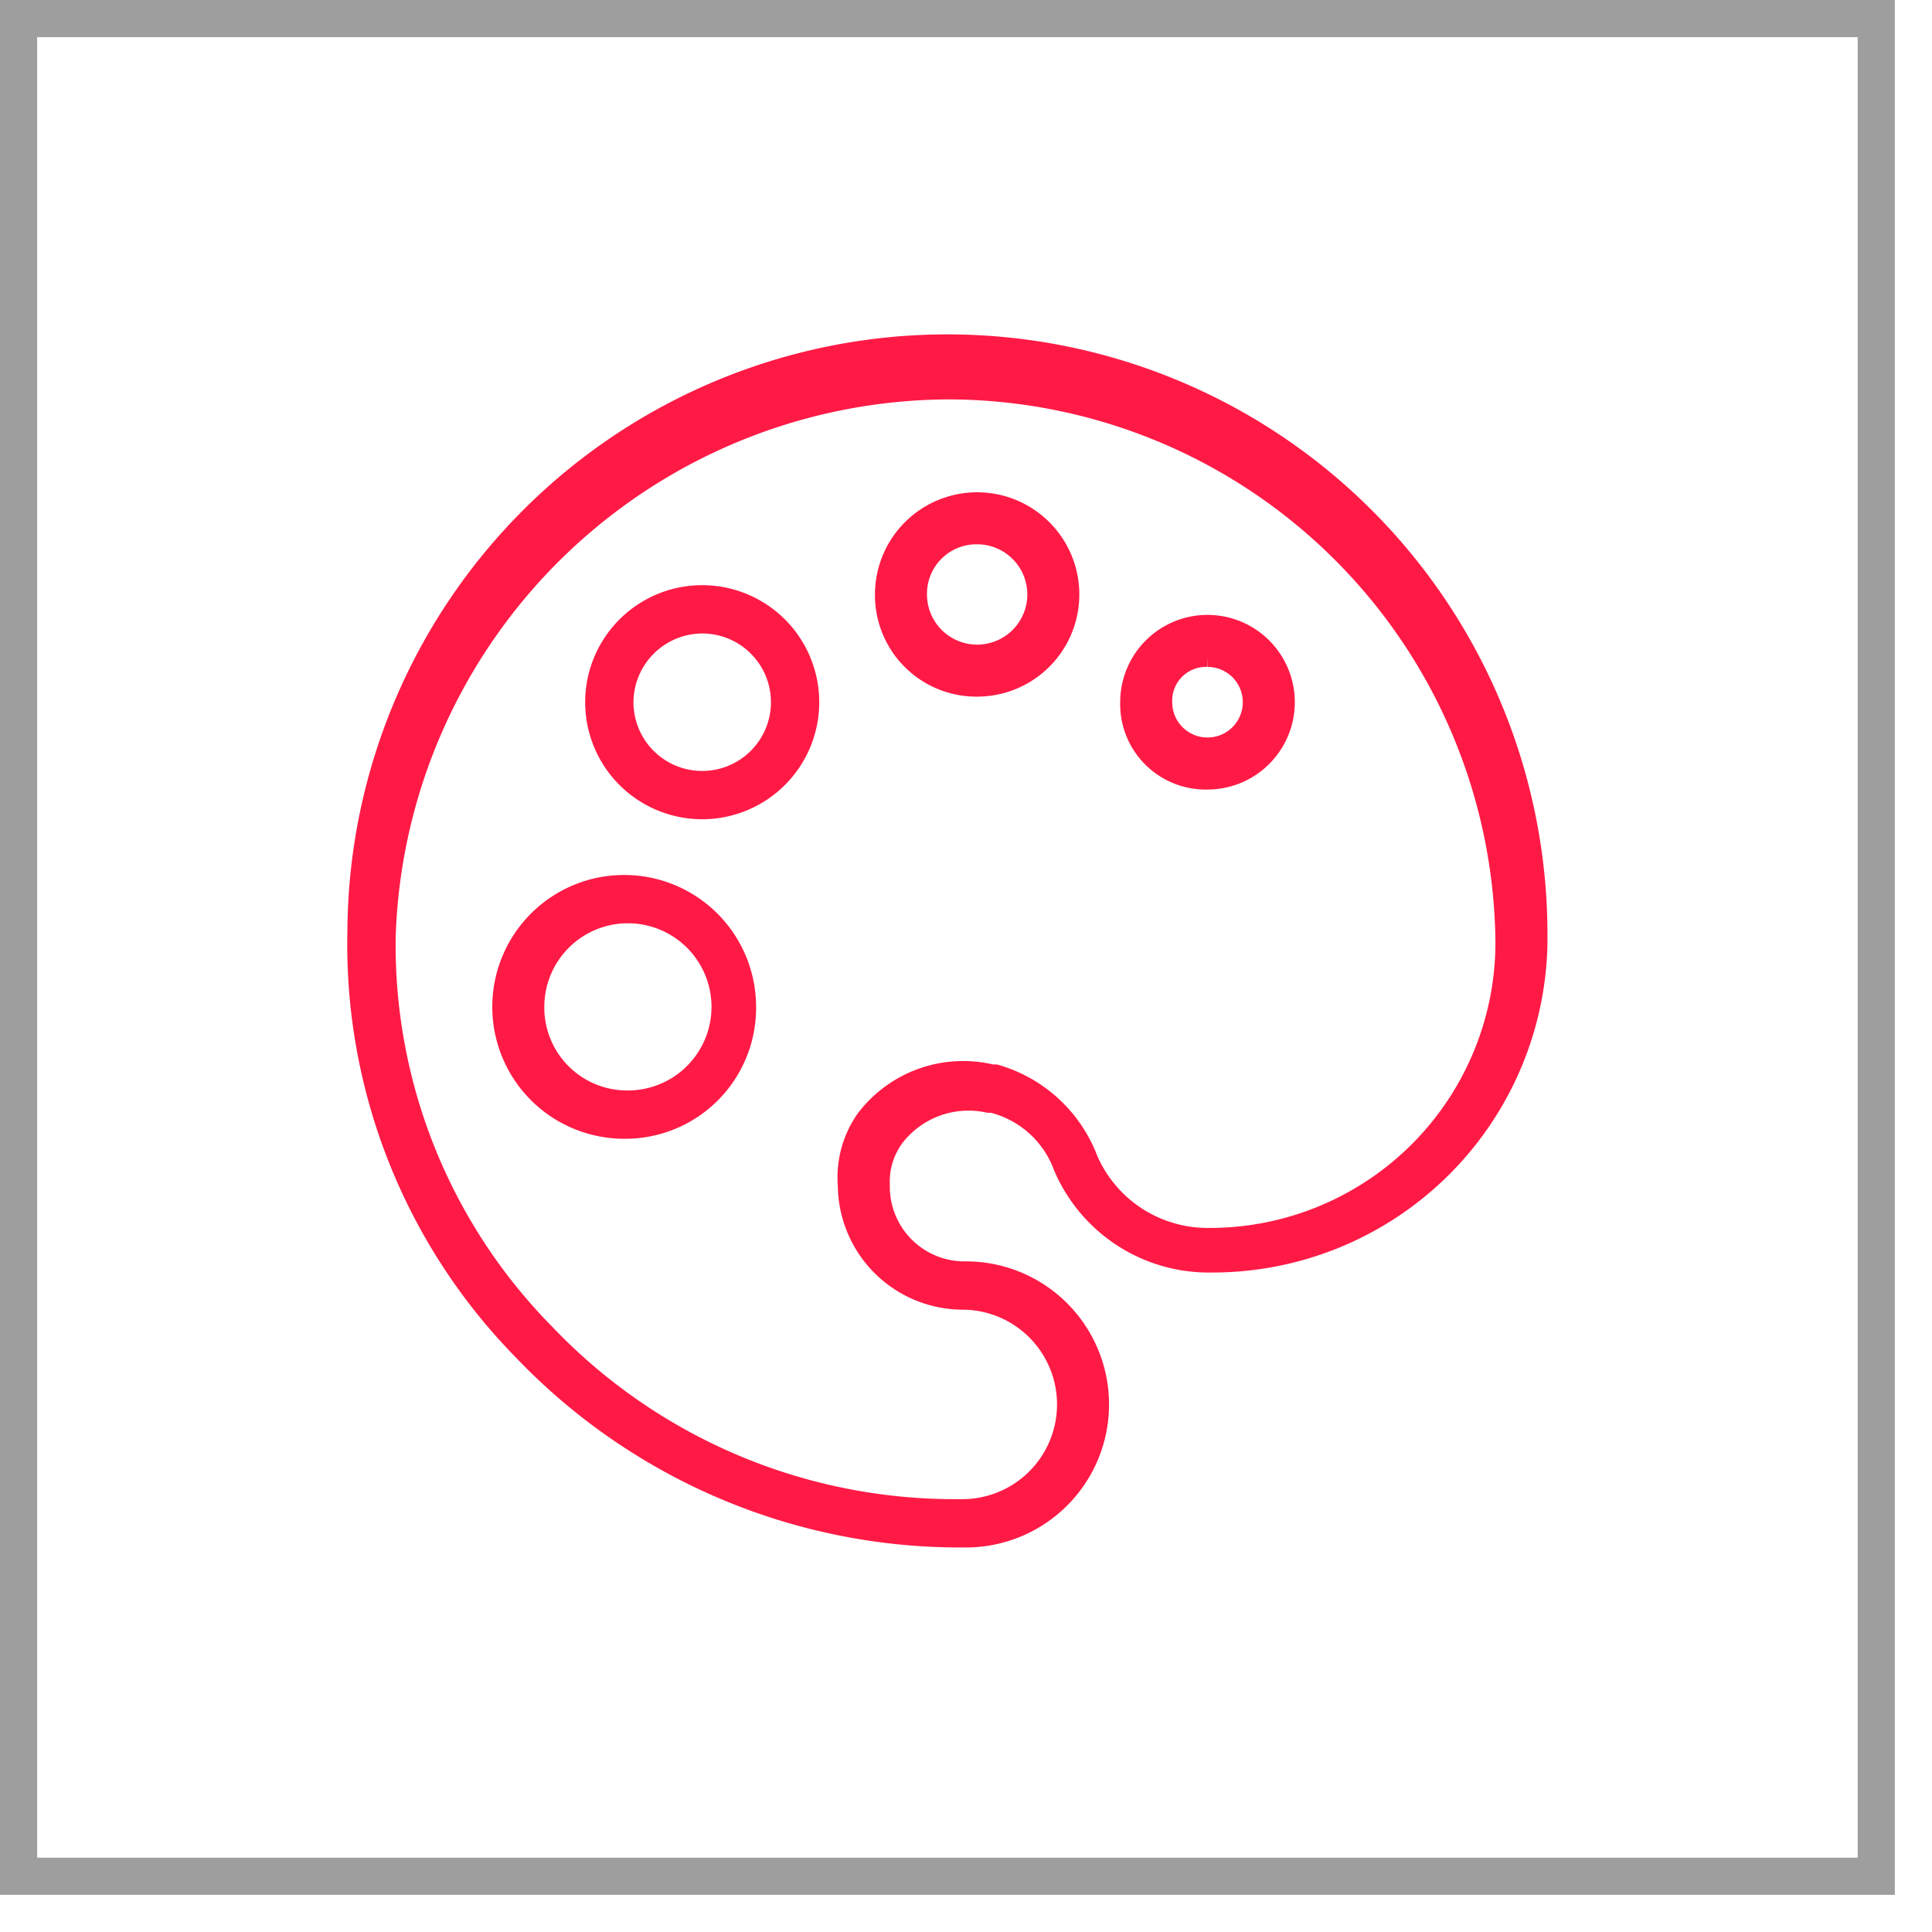 <svg id="Layer_1" data-name="Layer 1" xmlns="http://www.w3.org/2000/svg" width="52" height="52" viewBox="0 0 52 52"><defs><style>.cls-1{fill:none;stroke:#9e9e9e;}.cls-1,.cls-2{stroke-miterlimit:10;}.cls-2{fill:#ff1a46;stroke:#ff1a46;stroke-width:0.5px;}</style></defs><title>icon-feat-8</title><rect class="cls-1" x="0.5" y="0.5" width="50" height="50"/><path class="cls-2" d="M25.8,41.4H26a3.6,3.6,0,1,0,0-7.2,2.26,2.26,0,0,1-2.3-2.3,2,2,0,0,1,.4-1.3,2.5,2.5,0,0,1,2.5-.9h.1a2.72,2.72,0,0,1,1.9,1.7,4.27,4.27,0,0,0,4,2.6,8.77,8.77,0,0,0,8.8-8.6v-.2h0a15.9,15.9,0,0,0-31.8-.1,15.62,15.62,0,0,0,4.5,11.3A16.27,16.27,0,0,0,25.8,41.4Zm-.3-30.9a15,15,0,0,1,15,14.9,7.94,7.94,0,0,1-8,7.9,3.49,3.49,0,0,1-3.2-2.1,3.8,3.8,0,0,0-2.5-2.3h-.1a3.31,3.31,0,0,0-3.4,1.2,2.73,2.73,0,0,0-.5,1.8A3.12,3.12,0,0,0,25.9,35a2.8,2.8,0,1,1,0,5.6h-.2a15.2,15.2,0,0,1-11-4.7,14.88,14.88,0,0,1-4.3-10.7A15.2,15.2,0,0,1,25.5,10.5Z"/><path class="cls-2" d="M26.3,18.5A2.5,2.5,0,1,0,23.8,16,2.48,2.48,0,0,0,26.3,18.5Zm0-4.1A1.6,1.6,0,1,1,24.7,16,1.58,1.58,0,0,1,26.3,14.4Z"/><path class="cls-2" d="M18.9,21.8A2.9,2.9,0,1,0,16,18.9,2.9,2.9,0,0,0,18.9,21.8Zm0-5a2.1,2.1,0,1,1-2.1,2.1A2.11,2.11,0,0,1,18.9,16.8Z"/><path class="cls-2" d="M20.1,27.1a3.3,3.3,0,1,0-3.3,3.3A3.27,3.27,0,0,0,20.1,27.1Zm-5.7,0a2.5,2.5,0,1,1,2.5,2.5A2.48,2.48,0,0,1,14.4,27.1Z"/><path class="cls-2" d="M32.5,21a2.1,2.1,0,1,0-2.1-2.1A2.05,2.05,0,0,0,32.5,21Zm0-3.3a1.2,1.2,0,1,1-1.2,1.2A1.16,1.16,0,0,1,32.5,17.7Z"/></svg>
